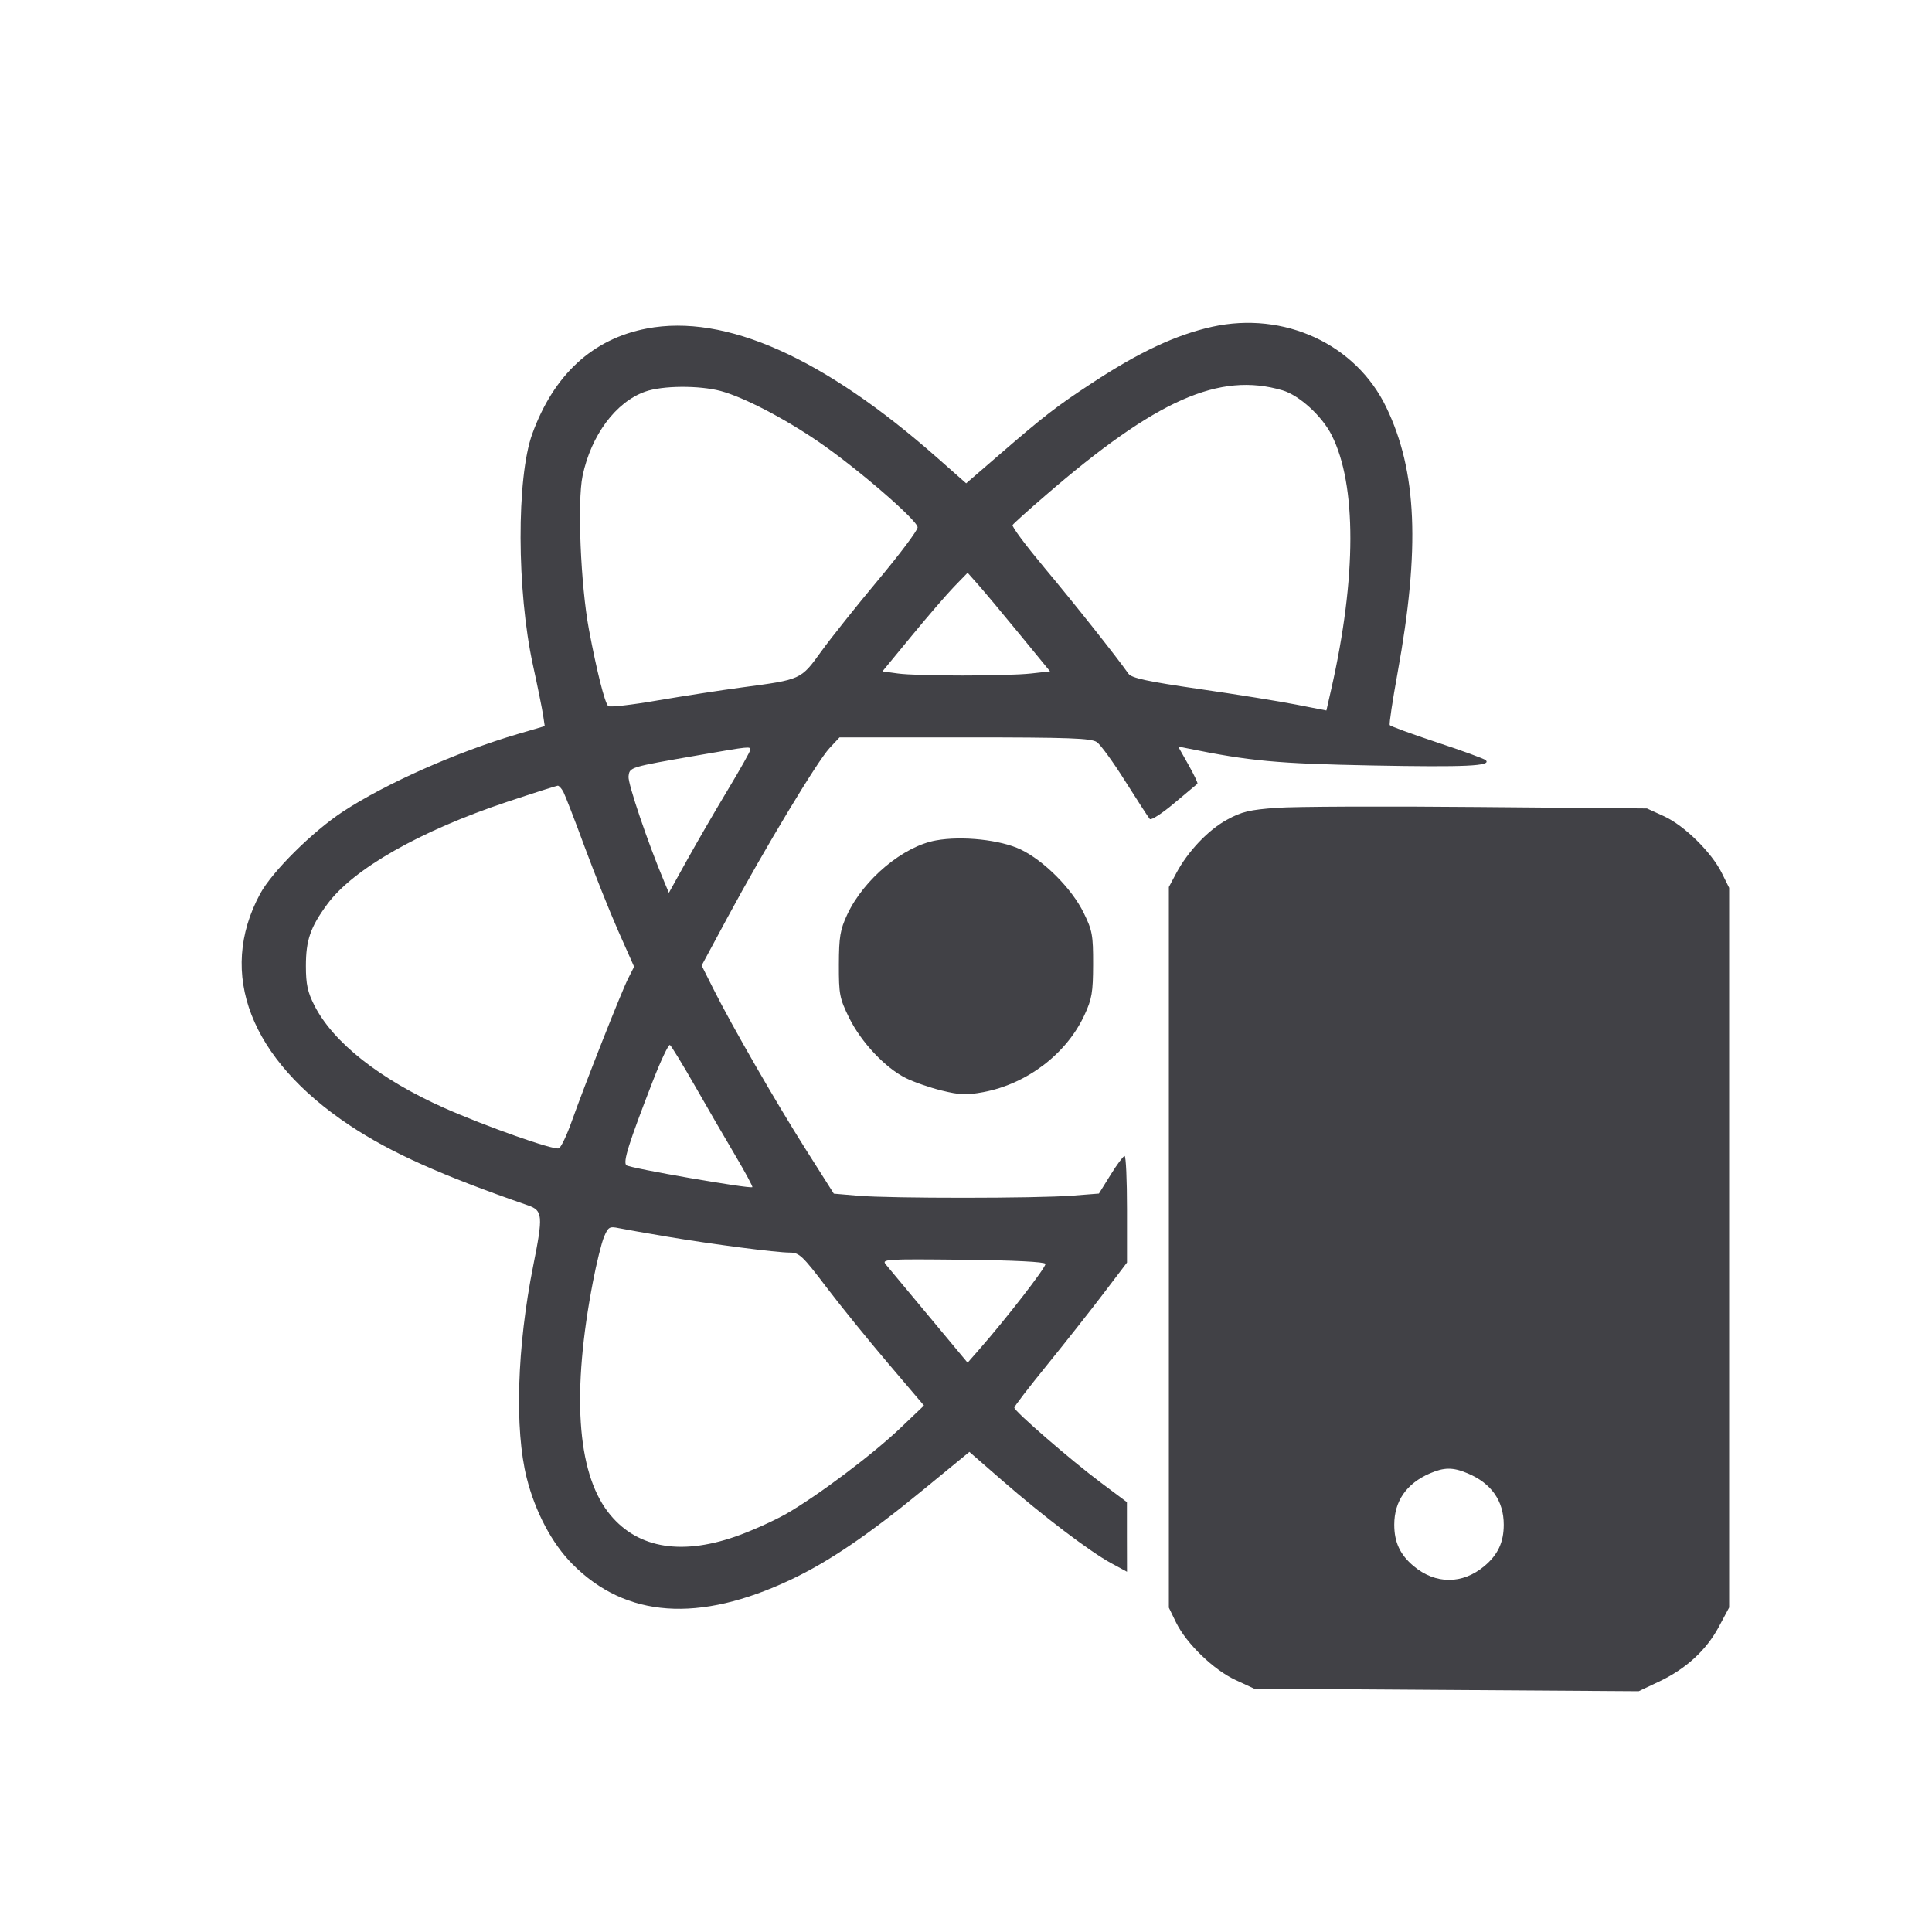 <svg width="24" height="24" viewBox="0 0 24 24" fill="none" xmlns="http://www.w3.org/2000/svg"><path d="M15.060 4.059 C 14.609 4.159,14.152 4.372,13.560 4.762 C 13.123 5.049,12.974 5.164,12.411 5.651 L 12.002 6.004 11.643 5.687 C 10.230 4.440,9.009 3.896,8.036 4.081 C 7.364 4.208,6.879 4.654,6.612 5.390 C 6.415 5.933,6.419 7.340,6.620 8.260 C 6.678 8.524,6.734 8.803,6.746 8.880 L 6.767 9.020 6.433 9.118 C 5.681 9.339,4.796 9.731,4.263 10.080 C 3.883 10.329,3.381 10.827,3.231 11.104 C 2.697 12.095,3.108 13.157,4.343 13.979 C 4.854 14.319,5.484 14.601,6.560 14.974 C 6.743 15.038,6.748 15.101,6.624 15.722 C 6.422 16.735,6.391 17.755,6.543 18.360 C 6.650 18.784,6.858 19.176,7.112 19.431 C 7.776 20.099,8.680 20.163,9.822 19.624 C 10.298 19.399,10.789 19.065,11.479 18.498 L 12.042 18.036 12.451 18.392 C 12.956 18.832,13.537 19.273,13.801 19.417 L 14.000 19.525 13.999 19.092 L 13.999 18.660 13.669 18.413 C 13.299 18.136,12.600 17.530,12.600 17.486 C 12.600 17.470,12.782 17.233,13.005 16.959 C 13.228 16.684,13.543 16.285,13.705 16.072 L 14.000 15.684 14.000 15.022 C 14.000 14.658,13.987 14.360,13.970 14.360 C 13.954 14.361,13.875 14.466,13.796 14.594 L 13.651 14.827 13.316 14.853 C 12.881 14.887,11.063 14.888,10.665 14.854 L 10.358 14.828 10.013 14.284 C 9.637 13.690,9.095 12.749,8.863 12.287 L 8.716 11.994 9.043 11.387 C 9.498 10.544,10.155 9.452,10.305 9.293 L 10.429 9.160 11.986 9.160 C 13.288 9.160,13.556 9.170,13.626 9.219 C 13.672 9.251,13.832 9.471,13.981 9.709 C 14.131 9.946,14.266 10.155,14.283 10.174 C 14.299 10.193,14.436 10.105,14.586 9.978 C 14.737 9.852,14.867 9.743,14.875 9.736 C 14.883 9.729,14.832 9.622,14.762 9.498 L 14.635 9.273 14.748 9.296 C 15.532 9.455,15.861 9.486,17.044 9.509 C 18.211 9.531,18.535 9.516,18.456 9.443 C 18.436 9.425,18.164 9.325,17.850 9.222 C 17.537 9.118,17.273 9.022,17.264 9.007 C 17.255 8.992,17.299 8.701,17.361 8.360 C 17.643 6.810,17.603 5.853,17.221 5.060 C 16.844 4.275,15.953 3.863,15.060 4.059 M15.932 4.849 C 16.139 4.910,16.423 5.168,16.542 5.405 C 16.854 6.019,16.852 7.176,16.538 8.558 L 16.477 8.826 16.108 8.754 C 15.906 8.714,15.363 8.626,14.903 8.560 C 14.250 8.465,14.056 8.423,14.018 8.369 C 13.872 8.161,13.330 7.477,12.970 7.048 C 12.744 6.777,12.567 6.541,12.579 6.522 C 12.590 6.504,12.775 6.337,12.990 6.152 C 14.365 4.964,15.148 4.618,15.932 4.849 M8.952 4.857 C 9.236 4.933,9.739 5.194,10.167 5.487 C 10.649 5.817,11.400 6.466,11.399 6.551 C 11.399 6.589,11.178 6.883,10.909 7.205 C 10.640 7.527,10.321 7.927,10.200 8.095 C 9.947 8.445,9.954 8.441,9.220 8.539 C 8.956 8.574,8.480 8.648,8.163 8.702 C 7.846 8.757,7.572 8.788,7.555 8.771 C 7.511 8.727,7.412 8.331,7.316 7.820 C 7.213 7.268,7.170 6.233,7.237 5.911 C 7.343 5.407,7.649 4.994,8.015 4.865 C 8.228 4.789,8.683 4.786,8.952 4.857 M12.667 7.880 L 13.044 8.340 12.812 8.366 C 12.506 8.400,11.391 8.400,11.151 8.366 L 10.962 8.340 11.324 7.900 C 11.523 7.658,11.761 7.382,11.853 7.287 L 12.020 7.115 12.155 7.267 C 12.229 7.351,12.460 7.627,12.667 7.880 M9.320 9.315 C 9.320 9.334,9.196 9.554,9.045 9.805 C 8.894 10.055,8.667 10.447,8.540 10.675 L 8.309 11.091 8.252 10.955 C 8.049 10.473,7.798 9.732,7.808 9.646 C 7.822 9.529,7.810 9.532,8.680 9.381 C 9.321 9.270,9.320 9.270,9.320 9.315 M6.998 9.836 C 7.020 9.878,7.139 10.184,7.261 10.516 C 7.384 10.848,7.572 11.320,7.680 11.565 L 7.877 12.009 7.803 12.155 C 7.721 12.317,7.274 13.448,7.101 13.933 C 7.040 14.106,6.968 14.255,6.942 14.265 C 6.877 14.290,6.037 13.993,5.520 13.764 C 4.718 13.407,4.138 12.949,3.905 12.489 C 3.821 12.324,3.800 12.226,3.800 12.000 C 3.800 11.679,3.855 11.519,4.065 11.233 C 4.387 10.795,5.215 10.323,6.300 9.961 C 6.630 9.851,6.913 9.761,6.929 9.760 C 6.944 9.760,6.975 9.794,6.998 9.836 M15.860 10.035 C 15.526 10.059,15.424 10.083,15.244 10.182 C 15.010 10.309,14.757 10.575,14.612 10.847 L 14.520 11.019 14.520 15.495 L 14.520 19.971 14.610 20.156 C 14.738 20.417,15.076 20.744,15.349 20.870 L 15.580 20.977 17.968 20.993 L 20.356 21.009 20.608 20.890 C 20.943 20.732,21.198 20.498,21.353 20.207 L 21.480 19.969 21.480 15.499 L 21.480 11.029 21.390 10.847 C 21.263 10.589,20.923 10.255,20.672 10.140 L 20.459 10.043 18.360 10.025 C 17.205 10.014,16.080 10.019,15.860 10.035 M11.627 10.440 C 11.220 10.513,10.730 10.922,10.525 11.360 C 10.437 11.549,10.422 11.636,10.421 11.981 C 10.420 12.353,10.429 12.400,10.549 12.645 C 10.699 12.948,10.996 13.264,11.252 13.392 C 11.350 13.441,11.551 13.511,11.698 13.547 C 11.922 13.602,12.007 13.605,12.213 13.567 C 12.756 13.466,13.248 13.092,13.471 12.610 C 13.564 12.410,13.578 12.328,13.579 11.980 C 13.580 11.618,13.569 11.557,13.462 11.340 C 13.316 11.041,12.971 10.693,12.680 10.553 C 12.430 10.433,11.953 10.381,11.627 10.440 M8.633 13.490 C 8.787 13.760,9.013 14.150,9.136 14.357 C 9.259 14.565,9.353 14.740,9.346 14.747 C 9.321 14.772,7.819 14.511,7.781 14.475 C 7.737 14.434,7.809 14.205,8.109 13.431 C 8.209 13.173,8.305 12.971,8.322 12.981 C 8.339 12.992,8.479 13.221,8.633 13.490 M8.280 15.361 C 8.849 15.457,9.641 15.560,9.812 15.560 C 9.928 15.560,9.971 15.601,10.266 15.990 C 10.446 16.227,10.792 16.654,11.036 16.940 L 11.478 17.460 11.191 17.734 C 10.841 18.068,10.162 18.578,9.769 18.804 C 9.609 18.895,9.321 19.024,9.129 19.090 C 8.434 19.330,7.888 19.223,7.550 18.779 C 7.166 18.274,7.102 17.290,7.366 15.921 C 7.410 15.691,7.472 15.441,7.503 15.366 C 7.556 15.241,7.570 15.232,7.690 15.257 C 7.762 15.272,8.027 15.318,8.280 15.361 M12.987 15.700 C 12.999 15.737,12.497 16.385,12.155 16.774 L 12.020 16.928 11.542 16.354 C 11.280 16.038,11.038 15.748,11.005 15.709 C 10.949 15.642,10.995 15.639,11.960 15.649 C 12.594 15.656,12.978 15.675,12.987 15.700 M18.231 18.302 C 18.526 18.425,18.680 18.644,18.680 18.940 C 18.680 19.158,18.608 19.313,18.440 19.454 C 18.168 19.683,17.832 19.683,17.560 19.454 C 17.392 19.313,17.320 19.158,17.320 18.940 C 17.320 18.648,17.472 18.429,17.760 18.304 C 17.940 18.226,18.048 18.225,18.231 18.302 " fill="#414146" stroke="none" fill-rule="evenodd"></path></svg>